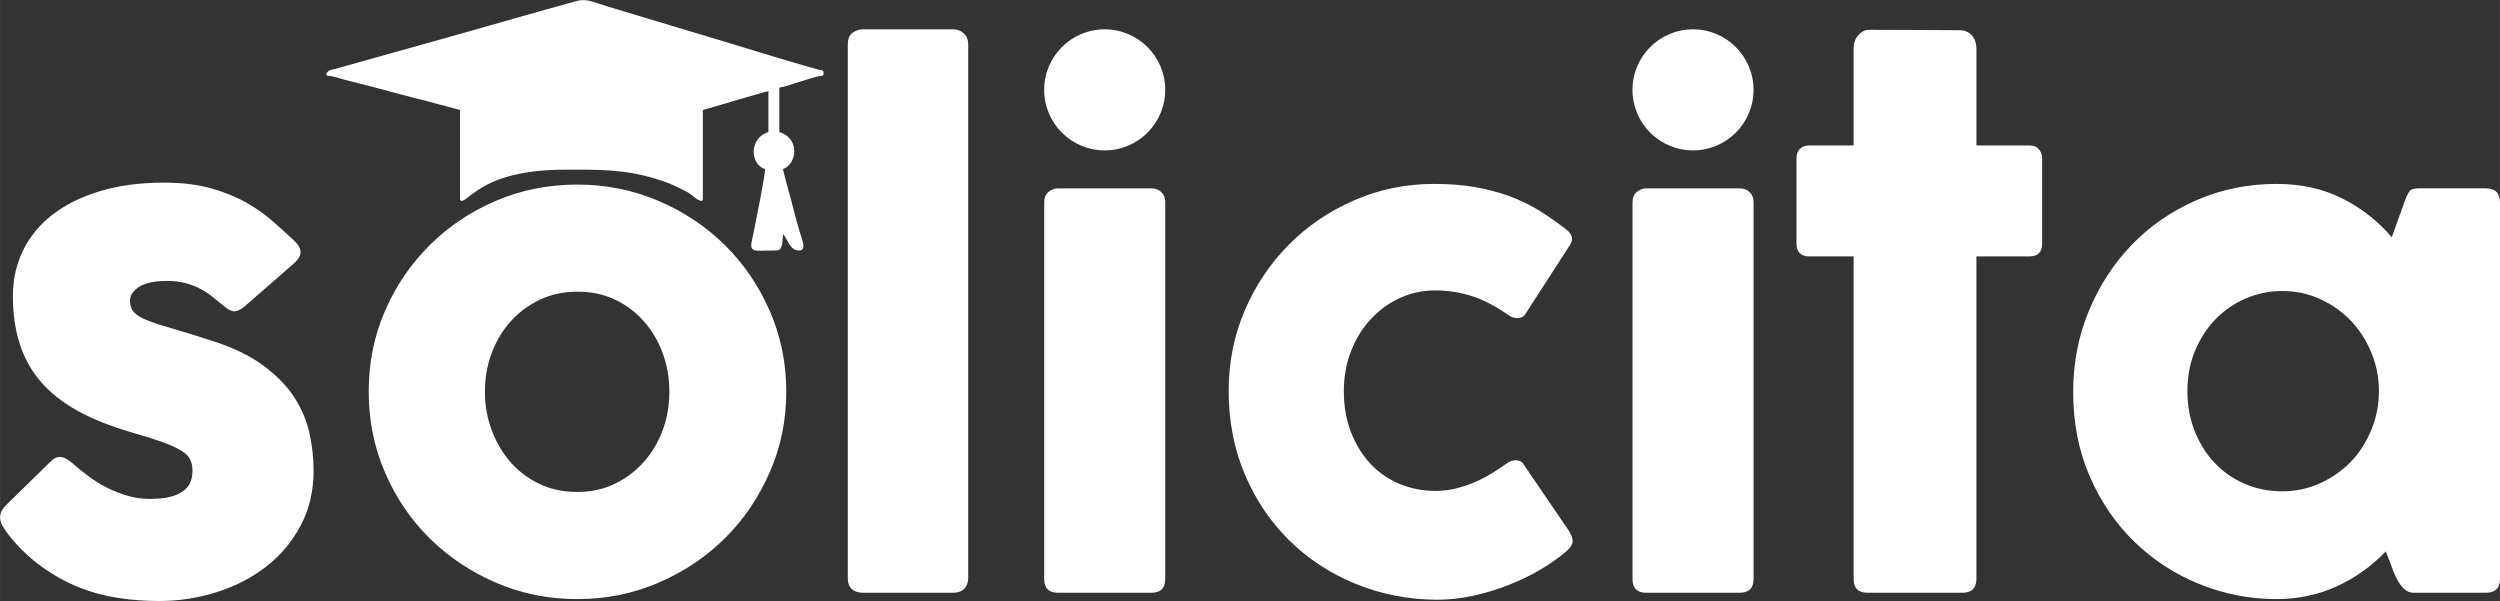 <?xml version="1.0" encoding="UTF-8"?>
<!DOCTYPE svg PUBLIC "-//W3C//DTD SVG 1.1//EN" "http://www.w3.org/Graphics/SVG/1.1/DTD/svg11.dtd">
<!-- Creator: CorelDRAW 2021 (64-Bit) -->
<svg xmlns="http://www.w3.org/2000/svg" xml:space="preserve" width="33.394mm" height="8.028mm" version="1.1" style="shape-rendering:geometricPrecision; text-rendering:geometricPrecision; image-rendering:optimizeQuality; fill-rule:evenodd; clip-rule:evenodd"
viewBox="0 0 993.73 238.9"
 xmlns:xlink="http://www.w3.org/1999/xlink"
 xmlns:xodm="http://www.corel.com/coreldraw/odm/2003">
 <rect x="0" y="0" width="993.73" height="238.9" fill="#333333" stroke="none"/>
 <defs>
  <style type="text/css">
   <![CDATA[
    .fil2 {fill:white}
    .fil1 {fill:white}
    .fil0 {fill:white;fill-rule:nonzero}
   ]]>
  </style>
 </defs>
 <g id="Layer_x0020_1">
  <path class="fil0" d="M2.98 212.07c4.2,5.33 8.69,9.7 13.52,13.14 4.79,3.45 9.78,6.22 14.95,8.27 5.17,2.06 10.42,3.44 15.75,4.24 5.33,0.8 10.67,1.18 16,1.18 7.89,0 15.49,-1.18 22.85,-3.49 7.35,-2.31 13.9,-5.67 19.61,-10.08 5.75,-4.41 10.33,-9.87 13.77,-16.29 3.49,-6.42 5.21,-13.77 5.21,-22.09 0,-4.83 -0.54,-9.66 -1.6,-14.57 -1.05,-4.87 -3.02,-9.62 -5.88,-14.15 -2.9,-4.54 -6.97,-8.78 -12.22,-12.72 -5.25,-3.95 -12.05,-7.26 -20.45,-9.99 -6.13,-1.97 -11.3,-3.57 -15.49,-4.79 -4.2,-1.18 -7.6,-2.27 -10.16,-3.27 -2.6,-1.01 -4.45,-2.1 -5.54,-3.28 -1.09,-1.18 -1.64,-2.77 -1.64,-4.79 0,-2.01 1.22,-3.78 3.61,-5.37 2.44,-1.55 6.13,-2.35 11.09,-2.35 2.73,0 5.16,0.29 7.31,0.84 2.14,0.59 4.07,1.35 5.84,2.23 1.72,0.92 3.4,2.01 4.91,3.23 1.51,1.22 3.02,2.43 4.54,3.65 1.64,1.43 3.07,2.14 4.2,2.14 1.13,0 2.48,-0.67 4.07,-1.97l19.28 -16.8c2.1,-1.85 3.07,-3.48 2.94,-5 -0.12,-1.47 -1.05,-3.02 -2.81,-4.58 -2.52,-2.35 -5.29,-4.87 -8.31,-7.52 -3.02,-2.69 -6.55,-5.17 -10.58,-7.43 -4.03,-2.27 -8.69,-4.16 -13.98,-5.63 -5.29,-1.47 -11.47,-2.23 -18.56,-2.23 -9.53,0 -18.06,1.13 -25.53,3.4 -7.48,2.27 -13.77,5.42 -18.9,9.41 -5.12,3.95 -8.99,8.73 -11.67,14.24 -2.65,5.5 -3.99,11.51 -3.99,17.97 0,7.18 0.92,13.56 2.77,19.23 1.81,5.62 4.62,10.62 8.44,15.03 3.82,4.37 8.65,8.15 14.49,11.42 5.88,3.23 12.85,6 20.87,8.4 5.17,1.47 9.36,2.77 12.55,3.9 3.19,1.13 5.71,2.27 7.52,3.36 1.85,1.09 3.11,2.27 3.74,3.53 0.67,1.3 1.01,2.86 1.01,4.66 0,1.6 -0.25,3.07 -0.8,4.41 -0.5,1.35 -1.43,2.52 -2.77,3.53 -1.3,1.01 -3.02,1.81 -5.21,2.39 -2.23,0.55 -4.95,0.84 -8.27,0.84 -2.9,0 -5.75,-0.38 -8.52,-1.18 -2.82,-0.8 -5.54,-1.85 -8.15,-3.15 -2.65,-1.3 -5.12,-2.86 -7.47,-4.58 -2.4,-1.76 -4.62,-3.57 -6.72,-5.42 -1.81,-1.55 -3.44,-2.35 -4.83,-2.35 -1.26,0 -2.39,0.55 -3.44,1.6l-17.68 17.3c-1.18,1.13 -1.89,2.18 -2.27,3.19 -0.34,1.01 -0.42,2.01 -0.25,2.94 0.17,0.97 0.55,1.93 1.13,2.82 0.55,0.92 1.13,1.76 1.76,2.56zm143.57 -56.4c0,11.38 2.14,22.09 6.47,32.12 4.32,10.08 10.29,18.81 17.8,26.25 7.52,7.39 16.29,13.27 26.37,17.59 10.03,4.33 20.83,6.51 32.29,6.51 11.47,0 22.21,-2.18 32.25,-6.51 10.08,-4.32 18.85,-10.2 26.41,-17.68 7.52,-7.48 13.44,-16.21 17.8,-26.2 4.41,-10.03 6.59,-20.7 6.59,-32.08 0,-11.34 -2.18,-22 -6.51,-31.95 -4.32,-9.95 -10.25,-18.69 -17.76,-26.16 -7.56,-7.47 -16.33,-13.35 -26.45,-17.68 -10.12,-4.33 -20.87,-6.51 -32.33,-6.51 -11.46,0 -22.26,2.14 -32.29,6.42 -10.08,4.29 -18.85,10.16 -26.37,17.64 -7.52,7.48 -13.48,16.17 -17.8,26.16 -4.33,9.95 -6.47,20.66 -6.47,32.08zm46.19 0c0,-5.37 0.88,-10.5 2.69,-15.28 1.76,-4.79 4.29,-8.99 7.52,-12.6 3.23,-3.61 7.14,-6.51 11.63,-8.65 4.49,-2.14 9.53,-3.19 15.03,-3.19 5.5,0 10.5,1.05 14.95,3.19 4.45,2.14 8.27,5.04 11.47,8.69 3.19,3.65 5.67,7.89 7.43,12.68 1.76,4.79 2.6,9.87 2.6,15.16 0,5.33 -0.84,10.37 -2.6,15.2 -1.76,4.79 -4.24,8.98 -7.48,12.68 -3.23,3.65 -7.09,6.55 -11.55,8.73 -4.45,2.18 -9.45,3.28 -14.95,3.28 -5.54,0 -10.54,-1.05 -15.03,-3.19 -4.49,-2.14 -8.36,-5.04 -11.55,-8.69 -3.19,-3.69 -5.71,-7.94 -7.48,-12.76 -1.81,-4.83 -2.69,-9.91 -2.69,-15.24zm144.24 74.03c0,2.01 0.55,3.53 1.64,4.49 1.09,0.96 2.6,1.43 4.54,1.43l35.65 0c1.93,0 3.45,-0.54 4.49,-1.64 1.05,-1.09 1.55,-2.52 1.55,-4.29l0 -212.12c0,-1.76 -0.59,-3.19 -1.72,-4.28 -1.13,-1.09 -2.57,-1.64 -4.32,-1.64l-35.65 0c-1.76,0 -3.23,0.51 -4.41,1.47 -1.17,0.96 -1.76,2.44 -1.76,4.45l0 212.12zm78.06 0.42c0,3.65 1.81,5.5 5.46,5.5l37.21 0c3.65,0 5.46,-1.85 5.46,-5.5l0 -149.74c0,-1.64 -0.5,-2.98 -1.55,-3.99 -1.05,-1.01 -2.35,-1.51 -3.9,-1.51l-37.21 0c-1.3,0 -2.52,0.46 -3.69,1.39 -1.18,0.93 -1.76,2.27 -1.76,4.12l0 149.74zm183.97 -45.98c-1.56,1.13 -3.4,2.35 -5.46,3.65 -2.06,1.3 -4.28,2.52 -6.76,3.61 -2.43,1.09 -5,1.97 -7.73,2.69 -2.73,0.71 -5.54,1.05 -8.53,1.05 -5.08,0 -9.83,-0.97 -14.32,-2.82 -4.45,-1.89 -8.31,-4.58 -11.55,-8.06 -3.23,-3.48 -5.8,-7.68 -7.69,-12.51 -1.84,-4.87 -2.81,-10.25 -2.81,-16.21 0,-5.92 1.01,-11.34 2.98,-16.25 1.93,-4.87 4.58,-9.11 7.94,-12.64 3.32,-3.53 7.14,-6.3 11.55,-8.27 4.37,-1.98 8.95,-2.94 13.77,-2.94 5,0 9.78,0.71 14.4,2.18 4.66,1.43 9.74,4.07 15.24,7.94 0.88,0.59 1.93,0.88 3.15,0.88 1.38,0 2.39,-0.46 3.02,-1.43l17.97 -27.84c0.71,-1.13 0.88,-2.18 0.59,-3.11 -0.29,-0.92 -0.97,-1.81 -2.01,-2.69 -3.7,-2.9 -7.39,-5.46 -11.09,-7.77 -3.74,-2.27 -7.68,-4.16 -11.88,-5.71 -4.2,-1.51 -8.73,-2.69 -13.52,-3.53 -4.83,-0.84 -10.2,-1.26 -16.17,-1.26 -11.25,0 -21.88,2.18 -31.79,6.51 -9.95,4.32 -18.6,10.2 -25.99,17.64 -7.39,7.43 -13.23,16.12 -17.51,26.08 -4.29,9.99 -6.42,20.66 -6.42,32.04 0,12.05 2.14,23.14 6.47,33.3 4.32,10.16 10.25,18.9 17.72,26.24 7.48,7.35 16.25,13.06 26.33,17.18 10.03,4.12 20.79,6.21 32.12,6.3 4.74,0 9.53,-0.5 14.4,-1.55 4.83,-1.05 9.57,-2.48 14.15,-4.28 4.58,-1.81 8.9,-3.86 12.85,-6.22 3.99,-2.35 7.43,-4.83 10.33,-7.35 1.47,-1.3 2.27,-2.52 2.35,-3.65 0.08,-1.13 -0.42,-2.6 -1.47,-4.32l-17.97 -26.37c-0.59,-1.13 -1.68,-1.68 -3.27,-1.68 -1.13,0 -2.27,0.38 -3.4,1.18zm49.89 45.98c0,3.65 1.81,5.5 5.46,5.5l37.21 0c3.65,0 5.46,-1.85 5.46,-5.5l0 -149.74c0,-1.64 -0.5,-2.98 -1.55,-3.99 -1.05,-1.01 -2.35,-1.51 -3.9,-1.51l-37.21 0c-1.3,0 -2.52,0.46 -3.69,1.39 -1.18,0.93 -1.76,2.27 -1.76,4.12l0 149.74zm157.84 -128.2c3.32,0 5,-1.72 5,-5.12l0 -33.97c0,-1.22 -0.42,-2.4 -1.26,-3.44 -0.84,-1.05 -2.06,-1.56 -3.74,-1.56l-21.12 0 0 -37.93c0,-2.65 -0.61,-4.6 -1.89,-5.92 -1.28,-1.32 -2.9,-1.97 -4.79,-1.97 -11.65,0 -24.08,-0.19 -35.99,-0.16 -2.65,0.01 -4.19,1.91 -4.96,3.02 -0.78,1.14 -1.18,2.66 -1.18,4.45l0 38.51 -17.59 0c-1.68,0 -2.94,0.47 -3.82,1.39 -0.88,0.93 -1.3,2.1 -1.3,3.61l0 33.97c0,3.4 1.72,5.12 5.12,5.12l17.59 0 0 128.2c0,3.65 1.81,5.5 5.5,5.5l37.67 0c3.74,0 5.63,-1.85 5.63,-5.5l0 -128.2 21.12 0zm138.87 53.58c0,5.33 -1.01,10.46 -2.98,15.28 -1.97,4.87 -4.66,9.11 -8.1,12.68 -3.48,3.61 -7.56,6.47 -12.22,8.61 -4.7,2.14 -9.74,3.23 -15.16,3.23 -5.33,0 -10.33,-1.01 -14.95,-3.02 -4.66,-2.01 -8.61,-4.79 -11.97,-8.36 -3.32,-3.53 -5.92,-7.73 -7.85,-12.6 -1.93,-4.87 -2.9,-10.12 -2.9,-15.83 0,-5.96 1.05,-11.38 3.11,-16.21 2.06,-4.87 4.79,-9.07 8.23,-12.55 3.48,-3.53 7.47,-6.22 12.01,-8.15 4.58,-1.93 9.32,-2.9 14.32,-2.9 5.42,0 10.46,1.09 15.16,3.23 4.66,2.14 8.74,5.04 12.22,8.65 3.44,3.65 6.13,7.85 8.1,12.68 1.98,4.83 2.98,9.91 2.98,15.24zm48.12 -75c0,-3.74 -1.85,-5.63 -5.63,-5.63l-26.75 0c-1.85,0 -3.07,0.42 -3.7,1.3 -0.59,0.88 -1.26,2.31 -1.97,4.32l-4.95 13.82c-5.63,-6.55 -12.22,-11.72 -19.82,-15.49 -7.64,-3.82 -16.29,-5.71 -25.99,-5.71 -11.38,0 -22,2.18 -31.91,6.51 -9.87,4.32 -18.43,10.2 -25.62,17.68 -7.22,7.48 -12.93,16.25 -17.09,26.33 -4.16,10.03 -6.22,20.74 -6.22,32.12 0,12.34 2.18,23.56 6.64,33.72 4.41,10.16 10.37,18.81 17.85,26.04 7.48,7.22 16.08,12.81 25.83,16.71 9.78,3.95 19.94,5.92 30.53,5.92 8.48,0 16.42,-1.68 23.77,-5 7.35,-3.32 13.9,-7.98 19.65,-13.98l1.72 4.45c0.34,0.97 0.8,2.14 1.3,3.53 0.55,1.34 1.18,2.65 1.89,3.95 0.76,1.26 1.64,2.35 2.65,3.23 1.01,0.88 2.18,1.3 3.49,1.3l28.72 0c3.78,0 5.63,-1.89 5.63,-5.63l0 -149.49z"/>
  <circle class="fil1" cx="439.11" cy="35.72" r="24.06"/>
  <circle class="fil1" cx="672.96" cy="35.72" r="24.06"/>
  <path class="fil2" d="M311.29 92.95c-0.16,1.2 -0.19,2.41 -0.34,3.62 -0.17,1.36 -0.57,2.98 -2.26,2.98 -2.1,0 -4.19,0.1 -6.29,0.12 -0.93,0.01 -2.4,0.05 -3.16,-0.57 -0.82,-0.67 -0.67,-1.84 -0.51,-2.76 0.28,-1.66 0.72,-3.33 1.04,-5 0.82,-4.27 1.71,-8.53 2.51,-12.8 0.46,-2.43 0.91,-4.87 1.31,-7.31 0.19,-1.18 0.48,-2.72 0.54,-3.99 -6.25,-2.03 -6.27,-12.53 1.3,-14.75l0 -16.26c-1.23,0.23 -2.87,0.75 -3.87,1.03 -2.81,0.78 -5.6,1.6 -8.39,2.43 -2.9,0.86 -5.79,1.72 -8.7,2.57 -1.68,0.49 -3.41,1.02 -5.11,1.45l0 35.47c0,0.22 -0.09,0.41 -0.27,0.54 -0.17,0.13 -0.38,0.17 -0.59,0.12 -1.68,-0.45 -3.13,-2.07 -4.56,-3.01 -1.4,-0.93 -2.93,-1.57 -4.43,-2.32 -3.34,-1.68 -6.26,-2.67 -9.83,-3.72 -12.19,-3.59 -22.5,-3.35 -35.01,-3.35 -10.16,0 -21.57,1.2 -30.78,5.82 -2.36,1.18 -4.47,2.56 -6.56,4.16 -0.91,0.7 -2.54,2.13 -3.63,2.42 -0.21,0.06 -0.42,0.02 -0.59,-0.12 -0.17,-0.13 -0.27,-0.32 -0.27,-0.54l0 -35.48 -12.69 -3.38c-4.44,-1.1 -8.88,-2.22 -13.3,-3.43 -4.39,-1.2 -8.77,-2.4 -13.19,-3.51 -2.29,-0.58 -4.59,-1.08 -6.87,-1.72 -1.99,-0.57 -4.37,-1.46 -6.44,-1.51 -0.26,-0.01 -0.48,-0.15 -0.6,-0.38 -0.11,-0.23 -0.09,-0.49 0.06,-0.7 1.03,-1.4 1.73,-1.24 3.27,-1.64l46.2 -12.94c16.51,-4.62 32.96,-9.43 49.49,-13.97 1.95,-0.54 3.46,-0.65 5.42,-0.2 2.32,0.54 4.79,1.5 7.1,2.2l48.76 14.67c6.3,1.9 12.59,3.85 18.89,5.74 3.92,1.18 7.84,2.34 11.77,3.46 1.36,0.39 2.72,0.77 4.09,1.12 0.43,0.11 1.44,0.4 1.87,0.42 0.37,0.01 0.67,0.31 0.67,0.68l0 0.86c0,0.36 -0.27,0.65 -0.62,0.68 -2.66,0.22 -6.06,1.56 -8.69,2.31 -2.56,0.73 -5.59,1.98 -8.26,2.34l0 17.72c3.55,1.02 5.97,3.79 5.94,7.63 -0.02,2.97 -1.66,6.06 -4.52,7.08 1.28,5.37 2.9,10.64 4.22,16 0.69,2.82 1.51,5.6 2.3,8.39 0.47,1.66 1.15,3.4 1.5,5.08 0.28,1.32 0.21,2.89 -1.55,2.89 -3.68,0 -4.45,-4.27 -6.41,-6.61z"/>
 </g>
</svg>
